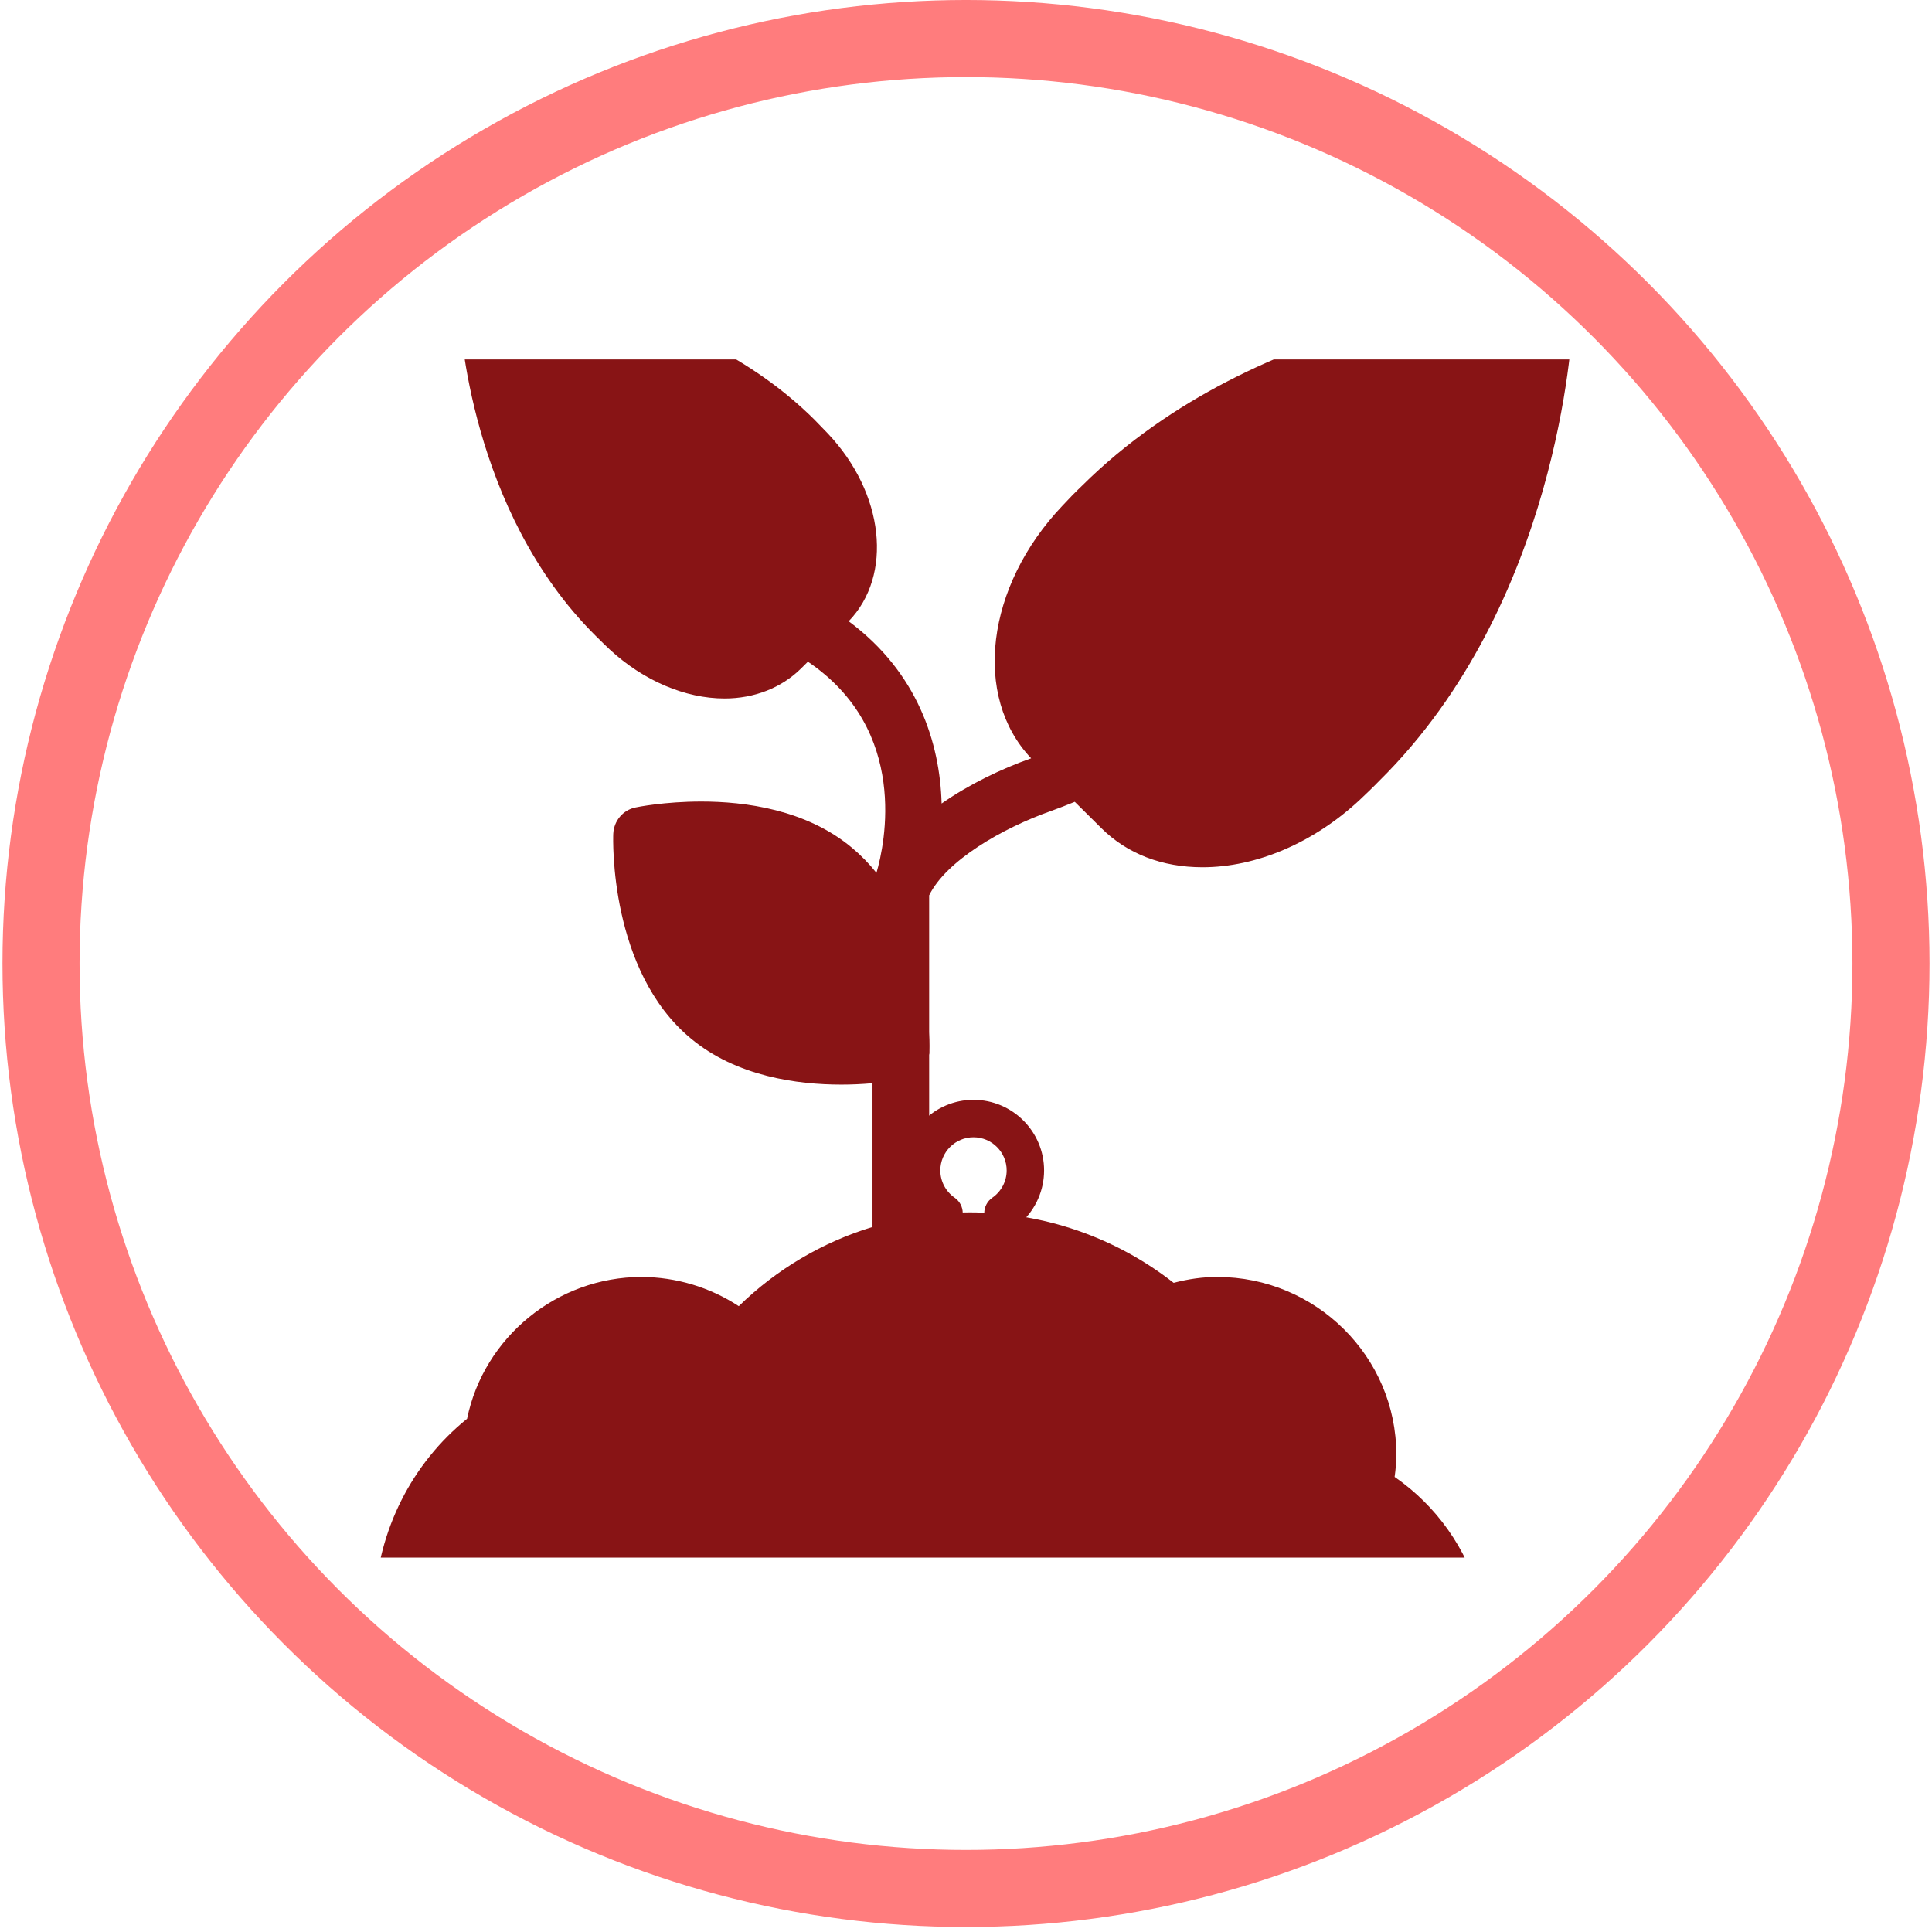 <svg width="129" height="129" viewBox="0 0 129 129" fill="none" xmlns="http://www.w3.org/2000/svg">
<circle cx="64.5" cy="64.334" r="61.761" stroke="#FF7C7D" stroke-width="5.147"/>
<g clip-path="url(#clip0_171_121)">
<path d="M65 73.436C62.401 73.436 60.286 75.55 60.286 78.15C60.286 79.465 60.835 80.708 61.782 81.594V85.124C61.782 85.814 62.341 86.374 63.032 86.374H66.968C67.659 86.374 68.218 85.814 68.218 85.124V81.594C69.165 80.708 69.714 79.465 69.714 78.15C69.715 75.551 67.6 73.436 65 73.436ZM66.257 79.972C65.92 80.206 65.719 80.59 65.719 81V83.874H64.282V81C64.282 80.59 64.081 80.206 63.744 79.972C63.144 79.557 62.786 78.876 62.786 78.15C62.786 76.93 63.779 75.936 65.001 75.936C66.222 75.936 67.215 76.929 67.215 78.15C67.215 78.876 66.857 79.557 66.257 79.972Z" fill="#881415"/>
<path d="M93.119 98.613C93.195 98.088 93.233 97.6 93.233 97.113C93.233 90.588 87.861 85.263 81.278 85.263C80.313 85.263 79.367 85.394 78.365 85.656C74.482 82.612 69.677 80.954 64.726 80.95C63.818 80.95 62.929 81.007 62.04 81.119V70.432C62.059 70.375 62.059 70.319 62.059 70.263C62.059 70.188 62.078 69.682 62.04 68.913V59.782C63.175 57.475 66.901 55.3 70.212 54.138C70.741 53.95 71.252 53.744 71.763 53.538L73.541 55.3C75.262 57.007 77.589 57.907 80.294 57.907C83.888 57.907 87.709 56.276 90.774 53.425C91.19 53.032 91.644 52.601 92.117 52.113C104.053 40.301 104.961 22.376 104.999 21.626C105.018 21.101 104.81 20.595 104.431 20.22C104.072 19.845 103.561 19.657 103.013 19.676C102.256 19.695 84.191 20.595 72.255 32.426C71.763 32.895 71.328 33.344 70.93 33.776C65.823 39.157 64.934 46.507 68.85 50.632C66.882 51.326 64.726 52.357 62.872 53.651C62.759 49.582 61.264 44.894 56.667 41.482C59.637 38.407 59.051 32.932 55.268 28.938C55.003 28.657 54.681 28.338 54.36 28.001C45.942 19.657 33.211 19.038 32.663 19.001C32.401 18.993 32.139 19.039 31.896 19.135C31.652 19.231 31.431 19.376 31.247 19.561C31.062 19.746 30.918 19.966 30.823 20.209C30.728 20.451 30.685 20.71 30.695 20.97C30.714 21.495 31.357 34.113 39.775 42.457C40.116 42.794 40.418 43.094 40.721 43.376C42.953 45.438 45.734 46.638 48.382 46.638C50.368 46.638 52.165 45.926 53.452 44.669L53.944 44.182C60.716 48.757 59.089 56.35 58.521 58.282C58.048 57.682 57.5 57.119 56.895 56.613C53.83 54.044 49.725 53.519 46.831 53.519C44.372 53.519 42.518 53.894 42.442 53.913C41.591 54.082 40.986 54.813 40.948 55.675C40.929 56.05 40.683 64.807 46.112 69.325C49.177 71.894 53.282 72.419 56.176 72.419C56.87 72.419 57.565 72.388 58.257 72.325V81.925C54.927 82.938 51.863 84.738 49.328 87.213C47.403 85.949 45.148 85.272 42.84 85.263C37.184 85.263 32.303 89.294 31.187 94.731C27.498 97.713 25.247 102.156 25.002 107.031C24.991 107.285 25.033 107.537 25.123 107.775C25.213 108.012 25.351 108.229 25.527 108.412C25.703 108.596 25.915 108.743 26.15 108.844C26.385 108.944 26.637 108.998 26.893 109H96.978C97.584 109 98.132 108.738 98.492 108.269C98.851 107.819 98.965 107.219 98.813 106.656C97.928 103.395 95.912 100.547 93.119 98.613Z" fill="#881415"/>
</g>
<defs>
<clipPath id="clip0_171_121">
<rect width="80" height="80" fill="white" transform="translate(25 24)"/>
</clipPath>
</defs>
</svg>
